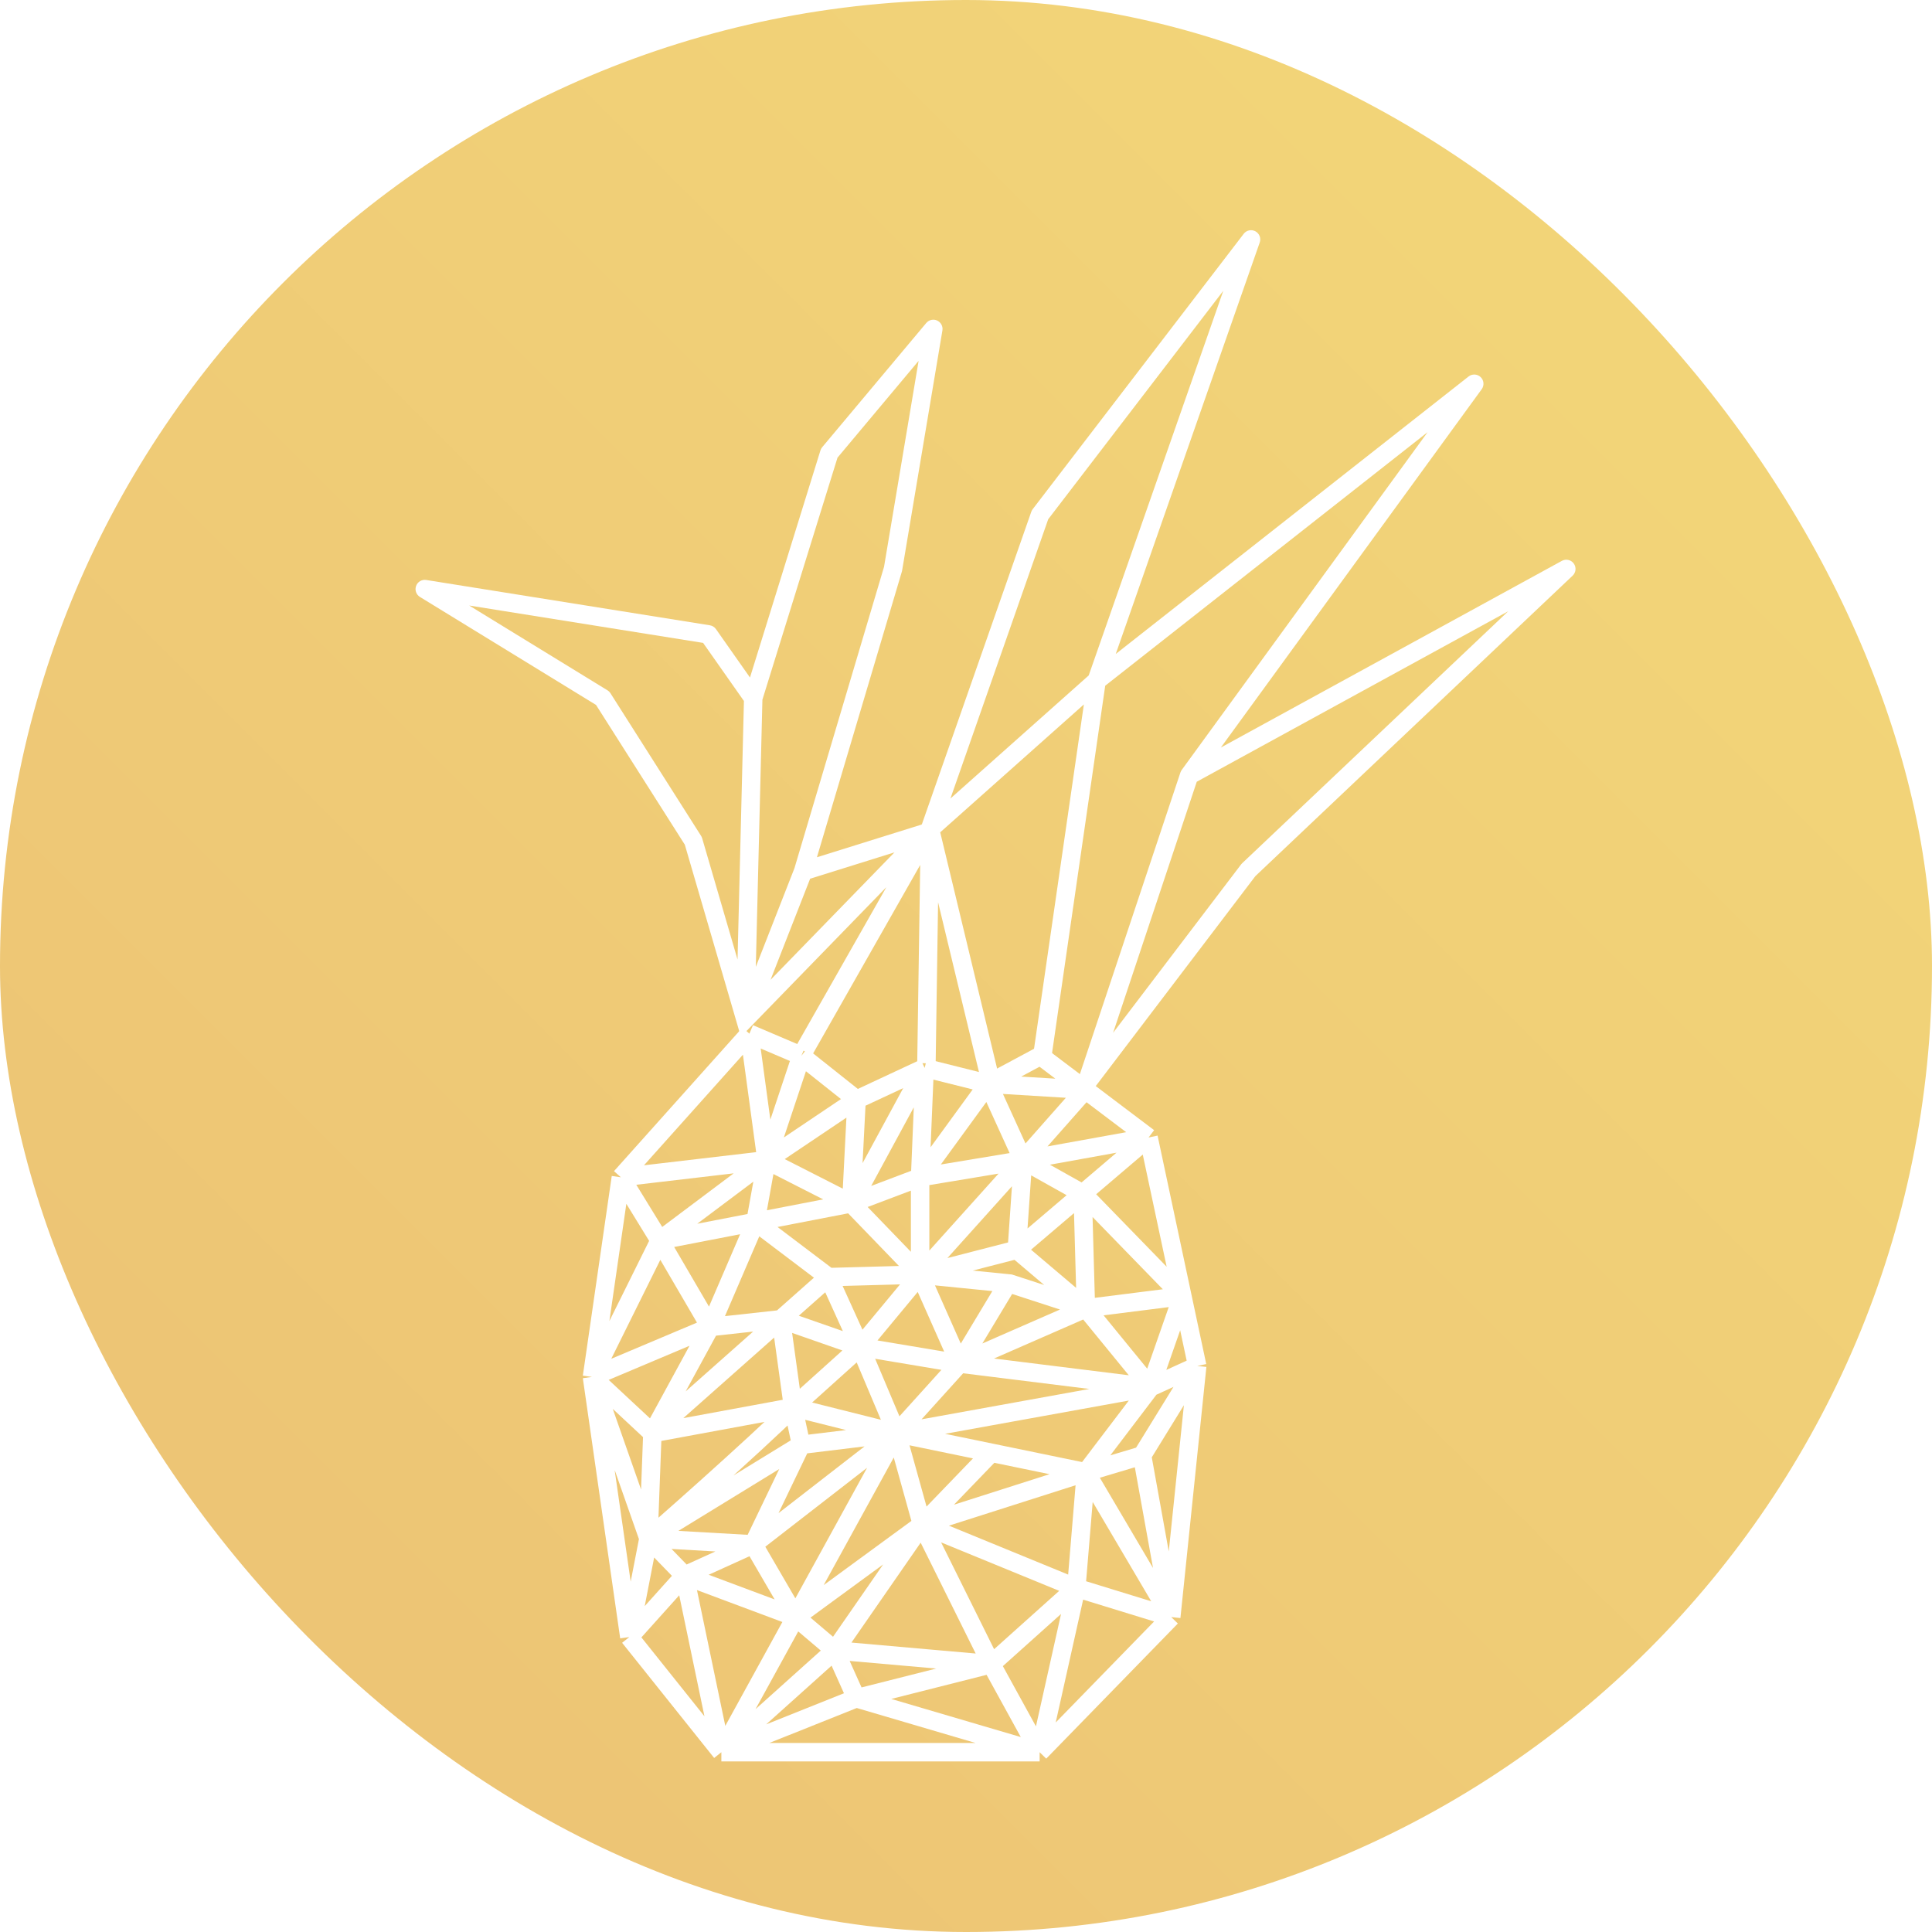 <svg width="5238" height="5238" viewBox="0 0 5238 5238" fill="none" xmlns="http://www.w3.org/2000/svg">
<g clip-path="url(#clip0_4176_7866)">
<rect width="5238" height="5238" rx="2619" fill="url(#paint0_linear_4176_7866)"/>
<g filter="url(#filter0_di_4176_7866)">
<path d="M1940.06 2682.17L1916.06 2689.17L1928.08 2730.35L1957.99 2699.6L1940.06 2682.17ZM1799.1 2199.11L1823.1 2192.11C1822.44 2189.85 1821.46 2187.69 1820.2 2185.7L1799.1 2199.11ZM1553.37 1812.32L1574.47 1798.91C1572.43 1795.7 1569.69 1793 1566.44 1791.01L1553.37 1812.32ZM1071.02 1516.54L1074.97 1491.85C1063.19 1489.97 1051.71 1496.68 1047.58 1507.87C1043.44 1519.06 1047.78 1531.62 1057.95 1537.85L1071.02 1516.54ZM1840.05 1639.4L1860.51 1625.03C1856.62 1619.5 1850.67 1615.78 1843.99 1614.72L1840.05 1639.4ZM2167.68 1147.95L2148.52 1131.9C2146.39 1134.44 2144.79 1137.38 2143.81 1140.54L2167.68 1147.95ZM2449.81 811.219L2474.47 815.357C2476.33 804.232 2470.52 793.235 2460.28 788.514C2450.03 783.793 2437.89 786.517 2430.65 795.163L2449.81 811.219ZM2340.6 1461.93L2364.56 1469.06C2364.86 1468.08 2365.09 1467.08 2365.26 1466.07L2340.6 1461.93ZM2739.05 1315.14L2719.2 1299.94C2717.59 1302.04 2716.33 1304.38 2715.45 1306.88L2739.05 1315.14ZM3311.21 568.537L3334.81 576.794C3338.87 565.2 3333.9 552.378 3323.09 546.541C3312.29 540.704 3298.84 543.581 3291.37 553.33L3311.21 568.537ZM3916.42 959.856L3936.64 974.57C3943.98 964.478 3942.76 950.514 3933.77 941.853C3924.78 933.193 3910.78 932.489 3900.97 940.205L3916.42 959.856ZM3143.47 2021.64L3123.26 2006.93C3121.75 2009 3120.57 2011.3 3119.76 2013.74L3143.47 2021.64ZM2865.81 2854.76L2842.09 2846.86L2885.71 2869.89L2865.81 2854.76ZM3304.23 2278.06L3287.04 2259.91C3286.06 2260.84 3285.15 2261.85 3284.33 2262.93L3304.23 2278.06ZM4165.97 1461.93L4183.16 1480.09C4192.29 1471.45 4193.58 1457.37 4186.18 1447.22C4178.78 1437.06 4164.99 1433.97 4153.97 1440.01L4165.97 1461.93ZM2431.17 2177.07L2449.1 2194.5L2449.1 2194.5L2431.17 2177.07ZM1964.06 2675.17L1823.1 2192.11L1775.1 2206.11L1916.06 2689.17L1964.06 2675.17ZM1820.2 2185.7L1574.47 1798.91L1532.27 1825.73L1778 2212.52L1820.2 2185.7ZM1566.44 1791.01L1084.09 1495.23L1057.95 1537.85L1540.3 1833.63L1566.44 1791.01ZM1067.08 1541.23L1836.11 1664.09L1843.99 1614.72L1074.97 1491.85L1067.08 1541.23ZM1819.6 1653.78L1941.1 1826.69L1982.01 1797.95L1860.51 1625.03L1819.6 1653.78ZM1936.56 1811.7L1915.07 2681.55L1965.05 2682.79L1986.55 1812.94L1936.56 1811.7ZM1985.43 1819.73L2191.56 1155.36L2143.81 1140.54L1937.68 1804.91L1985.43 1819.73ZM2186.85 1164.01L2468.98 827.274L2430.65 795.163L2148.52 1131.9L2186.85 1164.01ZM2425.16 807.081L2315.95 1457.8L2365.26 1466.07L2474.47 815.357L2425.16 807.081ZM2316.64 1454.81L2072.99 2274.36L2120.91 2288.61L2364.56 1469.06L2316.64 1454.81ZM2073.67 2272.37L1916.78 2673.05L1963.34 2691.28L2120.23 2290.6L2073.67 2272.37ZM2418.97 2154.91L2077.33 2756.21L2120.8 2780.91L2462.45 2179.61L2418.97 2154.91ZM2464.31 2175.52L2762.64 1323.41L2715.45 1306.88L2417.12 2159L2464.31 2175.52ZM2758.89 1330.35L3331.06 583.744L3291.37 553.33L2719.2 1299.94L2758.89 1330.35ZM3287.62 560.281L2868.96 1756.8L2916.15 1773.32L3334.81 576.794L3287.62 560.281ZM2875.93 1746.39L2424.09 2148.58L2457.33 2185.93L2909.18 1783.73L2875.93 1746.39ZM2456.17 2802.52L2465.71 2167.63L2415.71 2166.88L2406.17 2801.76L2456.17 2802.52ZM2626.44 2831.79L2465.02 2161.4L2416.41 2173.11L2577.82 2843.5L2626.44 2831.79ZM2867.81 1761.48L2721.34 2773.57L2770.82 2780.74L2917.3 1768.64L2867.81 1761.48ZM2908.01 1784.71L3931.88 979.508L3900.97 940.205L2877.1 1745.41L2908.01 1784.71ZM3896.21 945.143L3123.26 2006.93L3163.69 2036.35L3936.64 974.57L3896.21 945.143ZM3119.76 2013.74L2842.09 2846.86L2889.53 2862.67L3167.19 2029.55L3119.76 2013.74ZM2885.71 2869.89L3324.14 2293.19L3284.33 2262.93L2845.91 2839.63L2885.71 2869.89ZM3321.43 2296.21L4183.16 1480.09L4148.78 1443.78L3287.04 2259.91L3321.43 2296.21ZM4153.97 1440.01L3131.47 1999.71L3155.48 2043.57L4177.98 1483.86L4153.97 1440.01ZM1957.99 2699.6L2449.1 2194.5L2413.25 2159.64L1922.14 2664.74L1957.99 2699.6ZM2449.1 2194.5L2458.64 2184.68L2422.79 2149.83L2413.25 2159.64L2449.1 2194.5ZM2104.41 2305.34L2438.63 2200.93L2423.72 2153.21L2089.5 2257.62L2104.41 2305.34Z" fill="white"/>
<path d="M1951.12 2721.89L1602.73 3111.27M1951.12 2721.89L2092.05 2781.95M1951.12 2721.89L1997.71 3064.96M1602.73 3111.27L1524.37 3652.55M1602.73 3111.27L1997.71 3064.96M1602.73 3111.27L1707.88 3282.39M1524.37 3652.55L1707.88 3282.39M1524.37 3652.55L1844.99 3517.23M1524.37 3652.55L1688.17 3805.15M1524.37 3652.55L1524.75 3655.23M1625.63 4357.77L1875.17 4670M1625.63 4357.77L1677.54 4090.33M1625.63 4357.77L1524.75 3655.23M1625.63 4357.77L1775.3 4191.13M1875.17 4670H2738.05M1875.17 4670L1775.3 4191.13M1875.17 4670L2076.4 4303.65M1875.17 4670L2182.78 4393.86M1875.17 4670L2241.02 4523.73M2738.05 4670L3094.89 4303.65M2738.05 4670L2837.5 4224.49M2738.05 4670L2606.86 4431.23M2738.05 4670L2241.02 4523.73M3094.89 4303.65L3165.31 3622.82M3094.89 4303.65L2863.51 3911.01M3094.89 4303.65L3015.82 3865.53M3094.89 4303.65L2837.5 4224.49M3165.31 3622.82L3124.96 3433.38M3165.31 3622.82L3038.61 3680.54M3165.31 3622.82L3015.82 3865.53M3033.37 3003.44L2692.94 3064.96M3033.37 3003.44L3124.96 3433.38M3033.37 3003.44L2854.77 3155.53M3033.37 3003.44L2861.82 2873.88M2598.6 2857.83L2740.1 2781.95L2861.82 2873.88M2598.6 2857.83L2426.33 2814.76M2598.6 2857.83L2414.03 3111.27M2598.6 2857.83L2861.82 2873.88M2598.6 2857.83L2692.94 3064.96M2426.33 2814.76L2241.76 2900.9M2426.33 2814.76L2414.03 3111.27M2426.33 2814.76L2227.4 3181.86M2241.76 2900.9L2092.05 2781.95M2241.76 2900.9L1997.71 3064.96M2241.76 2900.9L2227.4 3181.86M2092.05 2781.95L1997.71 3064.96M1997.71 3064.96L2227.4 3181.86M1997.71 3064.96L1707.88 3282.39M1997.71 3064.96L1967.64 3232.13M2414.03 3111.27L2227.4 3181.86M2414.03 3111.27L2692.94 3064.96M2414.03 3111.27V3375.16M2227.4 3181.86L1967.64 3232.13M2227.4 3181.86L2414.03 3375.16M2692.94 3064.96L2861.82 2873.88M2692.94 3064.96L2854.77 3155.53M2692.94 3064.96L2676.18 3307.62M2692.94 3064.96L2414.03 3375.16M1707.88 3282.39L1967.64 3232.13M1707.88 3282.39L1844.99 3517.23M3124.96 3433.38L2854.77 3155.53M3124.96 3433.38L2863.51 3466.36M3124.96 3433.38L3038.61 3680.54M2676.18 3307.62L2854.77 3155.53M2676.18 3307.62L2414.03 3375.16M2676.18 3307.62L2863.51 3466.36M2854.77 3155.53L2863.51 3466.36M1967.64 3232.13L2165.6 3381.91M1967.64 3232.13L1844.99 3517.23M2414.03 3375.16L2165.6 3381.91M2414.03 3375.16L2251.44 3571.13M2414.03 3375.16L2520.92 3616.21M2414.03 3375.16L2651.66 3398.8M2863.51 3466.36L2657.55 3399.39L2651.66 3398.8M2863.51 3466.36L2520.92 3616.21M2863.51 3466.36L3038.61 3680.54M2165.6 3381.91L2036.67 3496.16M2165.6 3381.91L2251.44 3571.13M1844.99 3517.23L2036.67 3496.16M1844.99 3517.23L1688.17 3805.15M2036.67 3496.16L2251.44 3571.13M2036.67 3496.16L1688.17 3805.15M2036.67 3496.16L2069.6 3734.74M2251.44 3571.13L2520.92 3616.21M2251.44 3571.13L2069.6 3734.74M2251.44 3571.13L2350.22 3805.15M2520.92 3616.21L2651.66 3398.8M2520.92 3616.21L3038.61 3680.54M2520.92 3616.21L2350.22 3805.15M3038.61 3680.54L2350.22 3805.15M3038.61 3680.54L2863.51 3911.01M1688.17 3805.15L2069.6 3734.74M1688.17 3805.15L1677.54 4090.33M2069.6 3734.74C1973.08 3831.49 1675.66 4094.38 1677.54 4090.33M2069.6 3734.74L2350.22 3805.15M2069.6 3734.74L2091.38 3836.56M1677.54 4090.33L1524.75 3655.23M1677.54 4090.33L2091.38 3836.56M1677.54 4090.33L1775.3 4191.13M1677.54 4090.33L1961.7 4106.54M2350.22 3805.15L2091.38 3836.56M2350.22 3805.15L1961.7 4106.54M2350.22 3805.15L2606.86 3858.08M2350.22 3805.15L2419.11 4052.85M2350.22 3805.15L2076.4 4303.65M2863.51 3911.01L3015.82 3865.53M2863.51 3911.01L2606.86 3858.08M2863.51 3911.01L2419.11 4052.85M2863.51 3911.01L2837.5 4224.49M2091.38 3836.56L1961.7 4106.54M1961.7 4106.54L1775.3 4191.13M1961.7 4106.54L2076.4 4303.65M1775.3 4191.13L2076.4 4303.65M2606.86 3858.08L2419.11 4052.85M2419.11 4052.85L2837.5 4224.49M2419.11 4052.85L2606.86 4431.23M2419.11 4052.85L2076.4 4303.65M2419.11 4052.85L2182.78 4393.86M2837.5 4224.49L2606.86 4431.23M2606.86 4431.23L2182.78 4393.86M2606.86 4431.23L2241.02 4523.73M2076.4 4303.65L2182.78 4393.86M2182.78 4393.86L2241.02 4523.73" stroke="white" stroke-width="50"/>
</g>
</g>
<defs>
<filter id="filter0_di_4176_7866" x="992.31" y="489.825" width="3359.79" height="4366.3" filterUnits="userSpaceOnUse" color-interpolation-filters="sRGB">
<feFlood flood-opacity="0" result="BackgroundImageFix"/>
<feColorMatrix in="SourceAlpha" type="matrix" values="0 0 0 0 0 0 0 0 0 0 0 0 0 0 0 0 0 0 127 0" result="hardAlpha"/>
<feOffset dx="53.71" dy="53.71"/>
<feGaussianBlur stdDeviation="53.71"/>
<feColorMatrix type="matrix" values="0 0 0 0 0.361 0 0 0 0 0.361 0 0 0 0 0.361 0 0 0 0.2 0"/>
<feBlend mode="normal" in2="BackgroundImageFix" result="effect1_dropShadow_4176_7866"/>
<feBlend mode="normal" in="SourceGraphic" in2="effect1_dropShadow_4176_7866" result="shape"/>
<feColorMatrix in="SourceAlpha" type="matrix" values="0 0 0 0 0 0 0 0 0 0 0 0 0 0 0 0 0 0 127 0" result="hardAlpha"/>
<feOffset dx="26.86" dy="26.86"/>
<feGaussianBlur stdDeviation="26.855"/>
<feComposite in2="hardAlpha" operator="arithmetic" k2="-1" k3="1"/>
<feColorMatrix type="matrix" values="0 0 0 0 0.976 0 0 0 0 0.976 0 0 0 0 0.976 0 0 0 0.25 0"/>
<feBlend mode="normal" in2="shape" result="effect2_innerShadow_4176_7866"/>
</filter>
<linearGradient id="paint0_linear_4176_7866" x1="5238" y1="0" x2="-0" y2="5238" gradientUnits="userSpaceOnUse">
<stop offset="0.182" stop-color="#F2D478"/>
<stop offset="0.816" stop-color="#EDC575"/>
</linearGradient>
<clipPath id="clip0_4176_7866">
<rect width="5238" height="5238" rx="2619" fill="white"/>
</clipPath>
</defs>
</svg>
